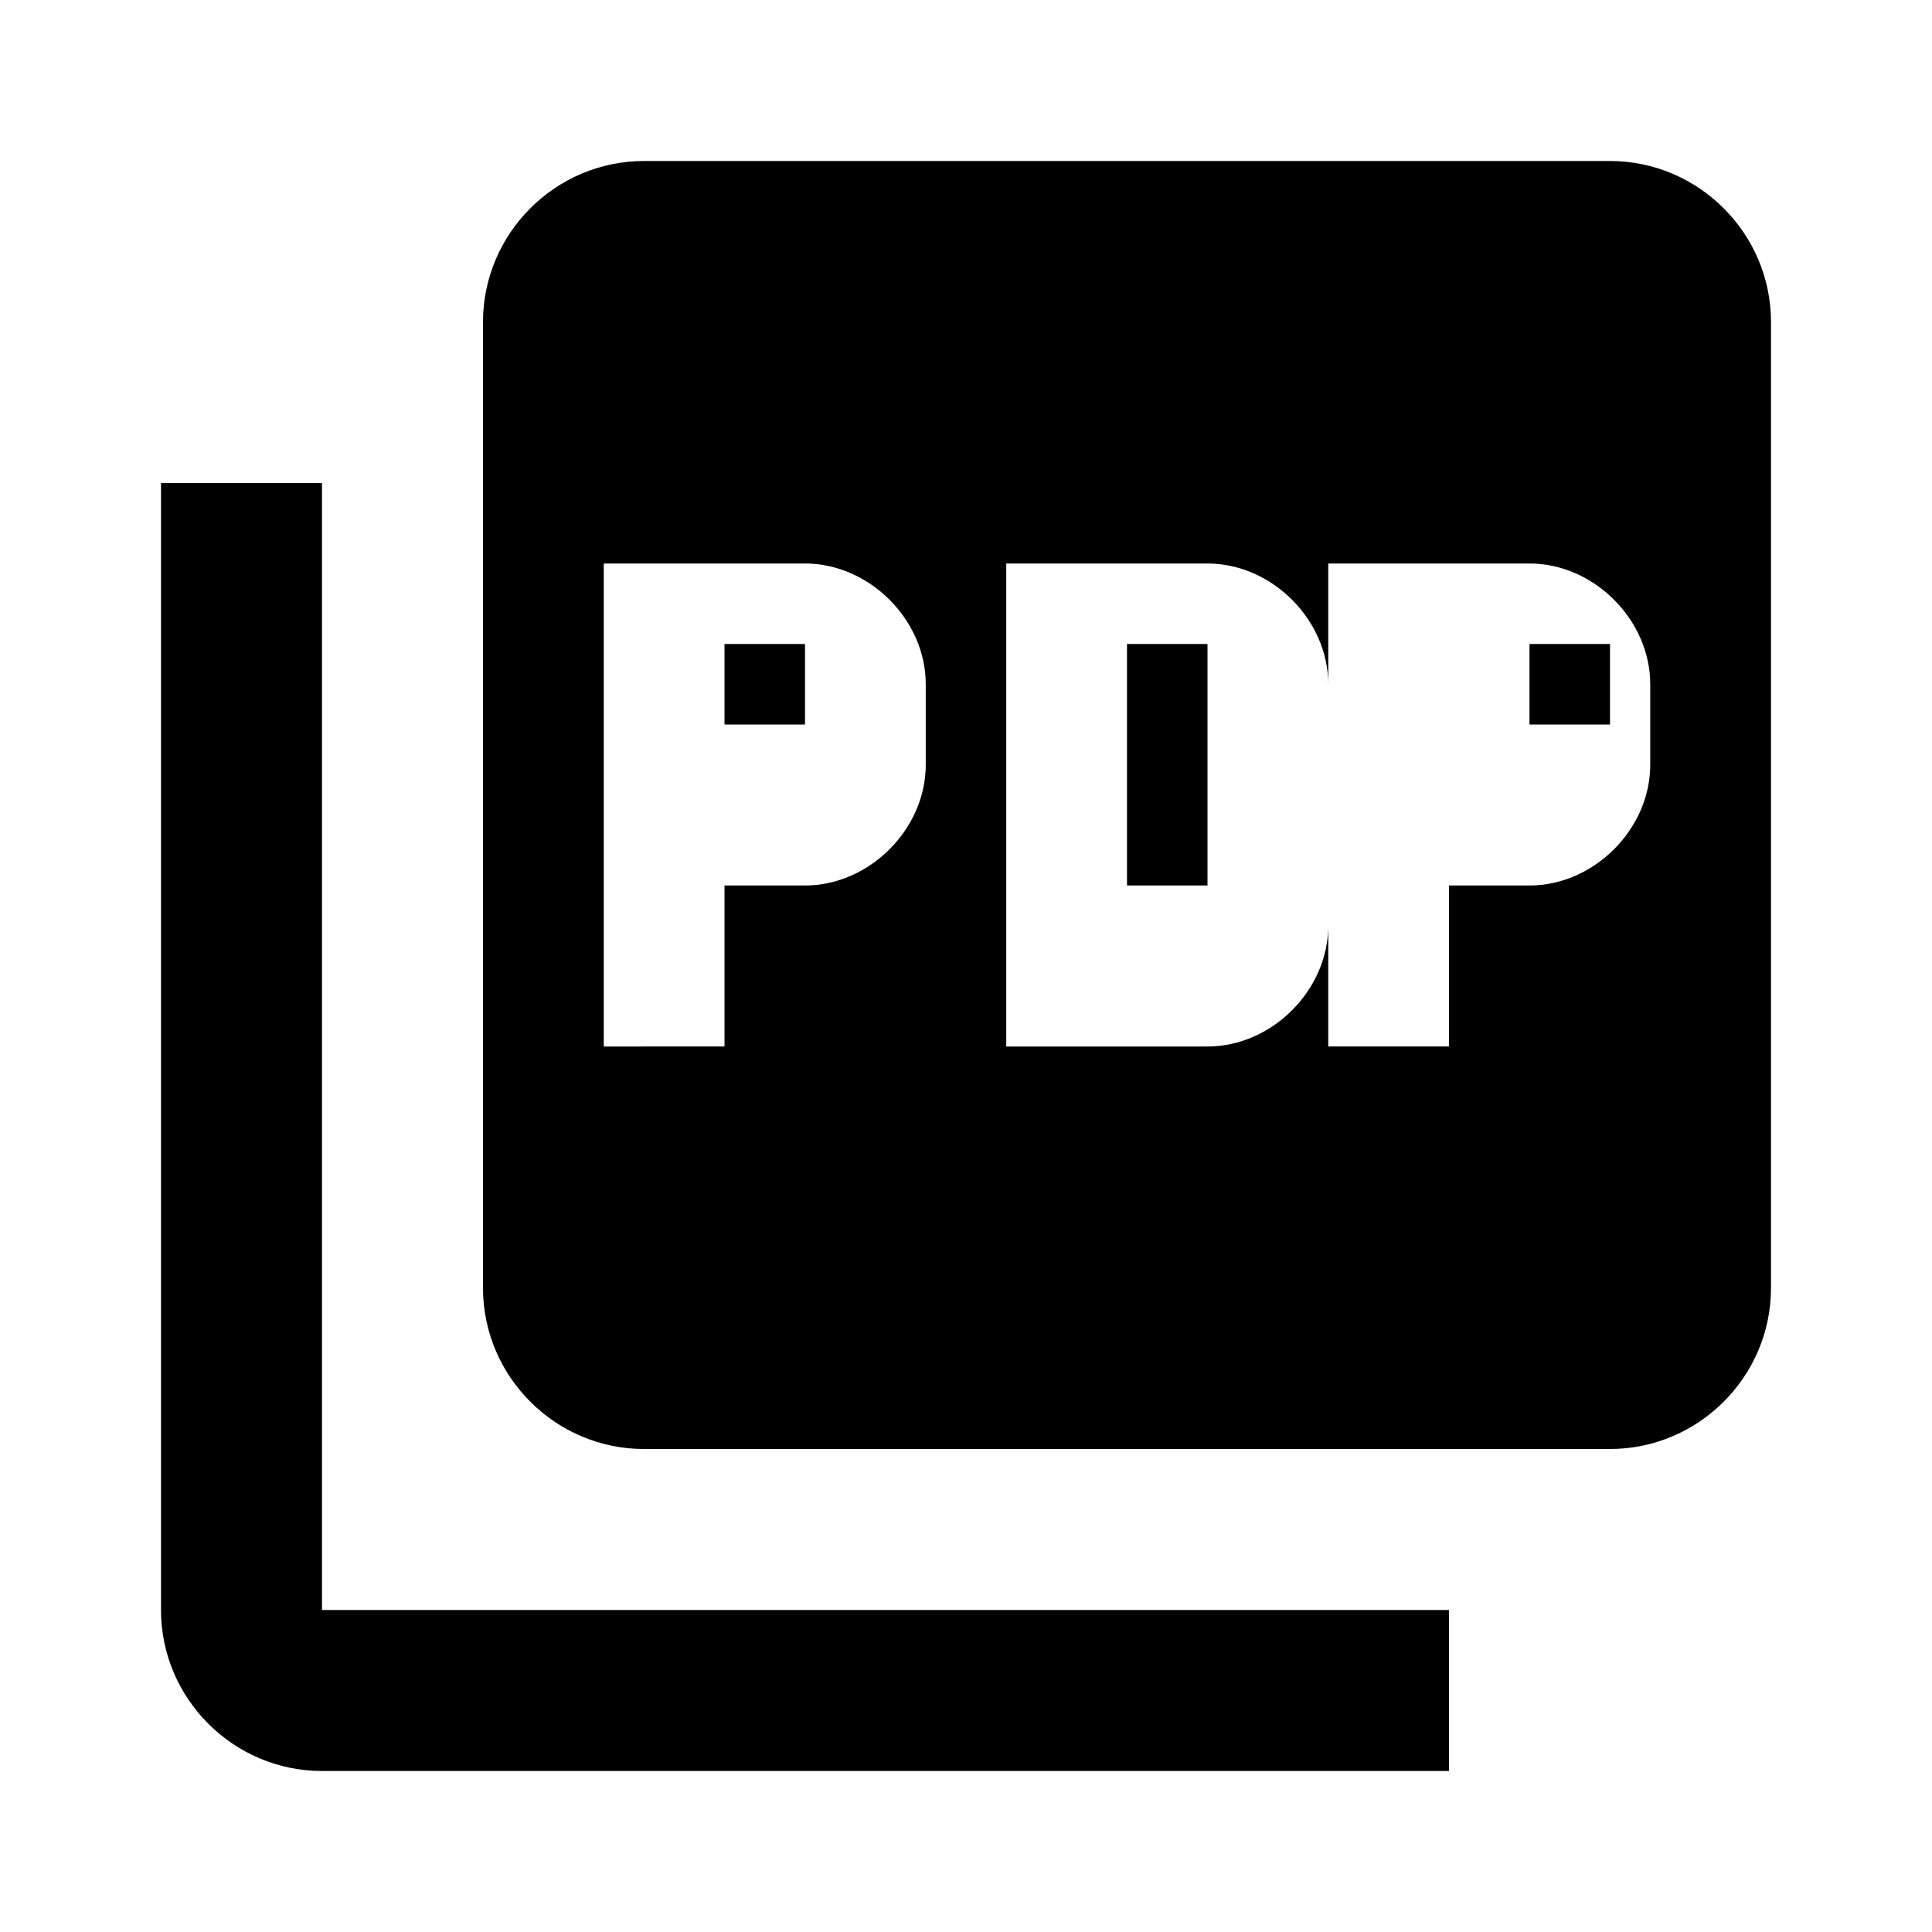 <?xml version="1.0" encoding="UTF-8"?>
<svg width="24px" height="24px" viewBox="0 0 24 24" version="1.1" xmlns="http://www.w3.org/2000/svg">
    <path d="M20,2H8C6.9,2,6,2.9,6,4v12c0,1.1,0.9,2,2,2h12c1.1,0,2-0.9,2-2V4C22,2.9,21.1,2,20,2z M11.5,9.5c0,0.8-0.7,1.5-1.5,1.5 H9v2H7.5V7H10c0.8,0,1.5,0.7,1.5,1.5V9.5z M16.5,11.5c0,0.8-0.7,1.5-1.5,1.5h-2.5V7H15c0.8,0,1.5,0.7,1.5,1.5V11.5z M20.5,9.5 C20.5,10.3,19.8,11,19,11h-1v2h-1.5V7h2.5c0.8,0,1.5,0.7,1.5,1.5V9.5z M9,9h1v-1H9V9z M4,6H2v14c0,1.1,0.9,2,2,2h14v-2H4V6z M14,11h1 V8h-1V11z M19,9h1V8h-1V9z" fill="currentColor"/>
</svg>
